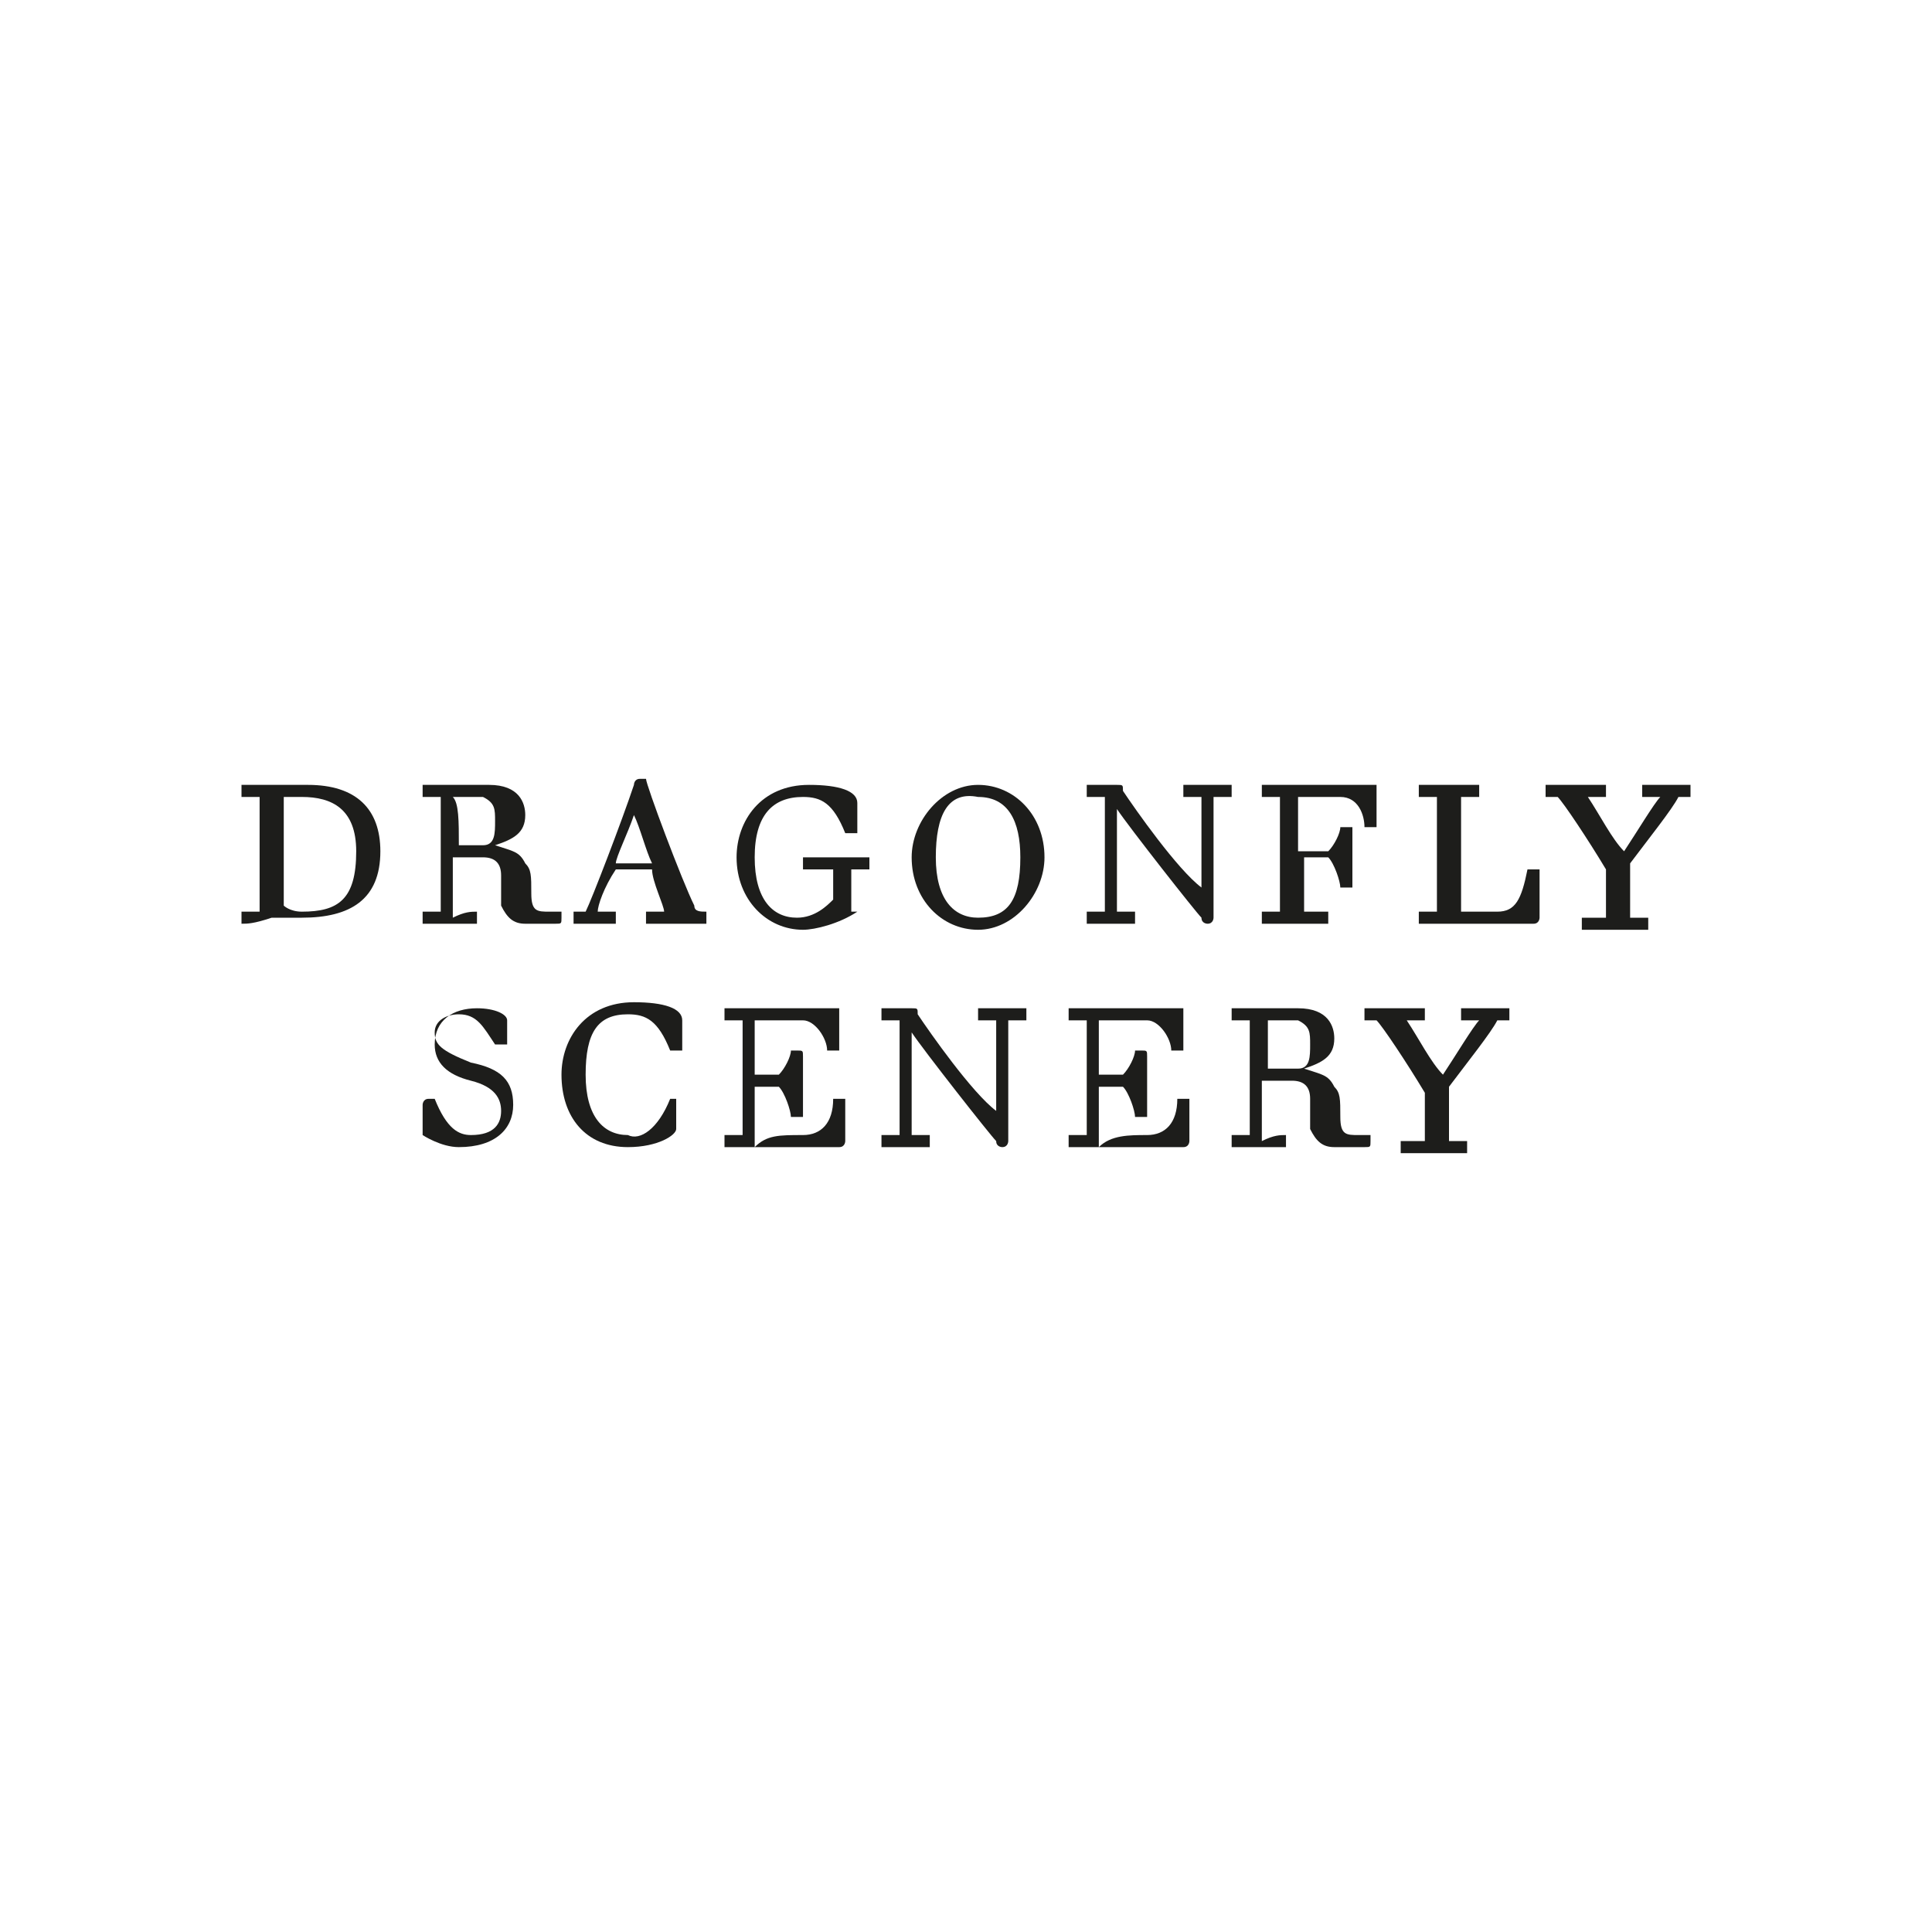 <?xml version="1.0" encoding="utf-8"?>
<!-- Generator: Adobe Illustrator 21.0.0, SVG Export Plug-In . SVG Version: 6.00 Build 0)  -->
<svg version="1.1" id="Layer_1" xmlns="http://www.w3.org/2000/svg" xmlns:xlink="http://www.w3.org/1999/xlink" x="0px" y="0px"
	 viewBox="0 0 32 32" style="enable-background:new 0 0 32 32;" xml:space="preserve">
<style type="text/css">
	.st0{fill:#1D1D1B;}
</style>
<g>
	<g>
		<path class="st0" d="M4,15.3C4,15.3,4,15.2,4,15.3c0-0.1,0-0.2,0-0.2c0.1,0,0.2,0,0.3,0v-1.9c-0.1,0-0.2,0-0.3,0c0,0,0,0,0-0.1
			c0,0,0-0.1,0-0.1c0,0,0.3,0,0.5,0h0.6c0.8,0,1.2,0.4,1.2,1.1c0,0.8-0.5,1.1-1.3,1.1c-0.2,0-0.4,0-0.5,0C4.2,15.3,4.1,15.3,4,15.3z
			 M5,13.2c-0.2,0-0.2,0-0.3,0c0,0.1,0,0.7,0,1.3c0,0.3,0,0.5,0,0.5c0,0,0.1,0.1,0.3,0.1c0.6,0,0.9-0.2,0.9-1
			C5.9,13.4,5.5,13.2,5,13.2z"/>
		<path class="st0" d="M7.9,15.1C7.9,15.1,7.9,15.2,7.9,15.1c0,0.1,0,0.2,0,0.2c-0.1,0-0.3,0-0.5,0c-0.2,0-0.4,0-0.4,0
			c0,0,0,0,0-0.1c0,0,0-0.1,0-0.1c0.1,0,0.2,0,0.3,0v-1.9c-0.1,0-0.2,0-0.3,0c0,0,0,0,0-0.1c0,0,0-0.1,0-0.1c0,0,0.3,0,0.5,0
			c0.2,0,0.4,0,0.6,0c0.5,0,0.6,0.3,0.6,0.5c0,0.3-0.2,0.4-0.5,0.5c0.3,0.1,0.4,0.1,0.5,0.3c0.1,0.1,0.1,0.2,0.1,0.5
			c0,0.3,0.1,0.3,0.3,0.3c0.1,0,0.1,0,0.2,0c0,0,0,0,0,0.1c0,0.1,0,0.1-0.1,0.1c-0.1,0-0.3,0-0.5,0c-0.2,0-0.3-0.1-0.4-0.3
			c0-0.2,0-0.3,0-0.5c0-0.2-0.1-0.3-0.3-0.3c-0.1,0-0.3,0-0.5,0c0,0.2,0,0.3,0,0.4c0,0.3,0,0.6,0,0.6C7.7,15.1,7.8,15.1,7.9,15.1z
			 M7.6,14h0.2C7.8,14,8,14,8,14c0.2,0,0.2-0.2,0.2-0.4c0-0.2,0-0.3-0.2-0.4c-0.1,0-0.3,0-0.5,0C7.6,13.3,7.6,13.6,7.6,14z"/>
		<path class="st0" d="M11.7,15.1C11.7,15.1,11.7,15.2,11.7,15.1c0,0.1,0,0.2,0,0.2c-0.1,0-0.3,0-0.5,0c-0.2,0-0.4,0-0.5,0
			c0,0,0,0,0-0.1c0,0,0-0.1,0-0.1c0.1,0,0.2,0,0.3,0c0-0.1-0.2-0.5-0.2-0.7h-0.6C10,14.7,9.9,15,9.9,15.1c0,0,0.3,0,0.3,0
			c0,0,0,0,0,0.1c0,0,0,0.1,0,0.1c-0.1,0-0.2,0-0.4,0c-0.2,0-0.3,0-0.3,0c0,0,0,0,0-0.1c0,0,0-0.1,0-0.1c0.1,0,0.2,0,0.2,0
			c0.1-0.2,0.6-1.5,0.8-2.1c0,0,0-0.1,0.1-0.1c0,0,0.1,0,0.1,0c0,0.1,0.6,1.7,0.8,2.1C11.5,15.1,11.6,15.1,11.7,15.1z M10.2,14.3
			h0.6c-0.1-0.2-0.2-0.6-0.3-0.8C10.4,13.8,10.2,14.2,10.2,14.3z"/>
		<path class="st0" d="M14.2,15.1c-0.3,0.2-0.7,0.3-0.9,0.3c-0.6,0-1.1-0.5-1.1-1.2c0-0.6,0.4-1.2,1.2-1.2c0.5,0,0.8,0.1,0.8,0.3
			c0,0.1,0,0.4,0,0.5c0,0,0,0-0.1,0c0,0-0.1,0-0.1,0c-0.2-0.5-0.4-0.6-0.7-0.6c-0.5,0-0.8,0.3-0.8,1c0,0.7,0.3,1,0.7,1
			c0.3,0,0.5-0.2,0.6-0.3c0-0.1,0-0.2,0-0.5c-0.1,0-0.4,0-0.5,0c0,0,0,0,0-0.1c0,0,0-0.1,0-0.1c0.1,0,0.4,0,0.6,0c0.2,0,0.4,0,0.5,0
			c0,0,0,0,0,0.1c0,0.1,0,0.1,0,0.1c0,0-0.2,0-0.3,0V15.1z"/>
		<path class="st0" d="M17.3,14.2c0,0.6-0.5,1.2-1.1,1.2c-0.6,0-1.1-0.5-1.1-1.2c0-0.6,0.5-1.2,1.1-1.2C16.8,13,17.3,13.5,17.3,14.2
			z M15.5,14.2c0,0.7,0.3,1,0.7,1c0.5,0,0.7-0.3,0.7-1c0-0.6-0.2-1-0.7-1C15.7,13.1,15.5,13.5,15.5,14.2z"/>
		<path class="st0" d="M20.1,14.5c0,0.4,0,0.6,0,0.7c0,0,0,0.1-0.1,0.1c0,0-0.1,0-0.1-0.1c-0.1-0.1-1.2-1.5-1.4-1.8
			c0,0.1,0,0.2,0,0.4c0,1,0,1.3,0,1.3c0.1,0,0.3,0,0.3,0c0,0,0,0,0,0.1c0,0,0,0.1,0,0.1c-0.1,0-0.3,0-0.4,0c-0.1,0-0.3,0-0.4,0
			c0,0,0,0,0-0.1c0,0,0-0.1,0-0.1c0.1,0,0.2,0,0.3,0v-1.9c-0.1,0-0.2,0-0.3,0c0,0,0,0,0-0.1c0,0,0-0.1,0-0.1c0.1,0,0.2,0,0.3,0
			c0.1,0,0.2,0,0.2,0c0.1,0,0.1,0,0.1,0.1c0.2,0.3,0.9,1.3,1.3,1.6v-1.5c-0.1,0-0.3,0-0.3,0c0,0,0,0,0-0.1c0,0,0-0.1,0-0.1
			c0,0,0.2,0,0.4,0c0.2,0,0.3,0,0.4,0c0,0,0,0,0,0.1c0,0,0,0.1,0,0.1c0,0-0.2,0-0.3,0C20.1,13.5,20.1,14,20.1,14.5z"/>
		<path class="st0" d="M22,14.1c0.1-0.1,0.2-0.3,0.2-0.4c0,0,0,0,0.1,0c0.1,0,0.1,0,0.1,0c0,0.1,0,0.3,0,0.5c0,0.2,0,0.4,0,0.5
			c0,0,0,0-0.1,0c0,0-0.1,0-0.1,0c0-0.1-0.1-0.4-0.2-0.5c-0.1,0-0.3,0-0.4,0c0,0.1,0,0.2,0,0.4c0,0.3,0,0.5,0,0.5c0.2,0,0.4,0,0.4,0
			c0,0,0,0.1,0,0.1c0,0,0,0.1,0,0.1c-0.1,0-0.4,0-0.6,0c-0.2,0-0.4,0-0.5,0c0,0,0,0,0-0.1c0,0,0-0.1,0-0.1c0.1,0,0.2,0,0.3,0v-1.9
			c-0.1,0-0.2,0-0.3,0c0,0,0,0,0-0.1c0,0,0-0.1,0-0.1c0,0,0.3,0,0.5,0c0.2,0,1.3,0,1.4,0c0,0,0,0,0,0.1c0,0,0,0.4,0,0.6
			c0,0,0,0-0.1,0s-0.1,0-0.1,0c0-0.2-0.1-0.5-0.4-0.5c-0.2,0-0.6,0-0.7,0c0,0.2,0,0.4,0,0.9C21.8,14.1,21.9,14.1,22,14.1z"/>
		<path class="st0" d="M24.8,15.1c0.3,0,0.4-0.2,0.5-0.7c0,0,0,0,0.1,0c0,0,0.1,0,0.1,0c0,0.2,0,0.7,0,0.8c0,0,0,0.1-0.1,0.1
			c-0.1,0-1.2,0-1.4,0c-0.2,0-0.4,0-0.5,0c0,0,0,0,0-0.1c0,0,0-0.1,0-0.1c0.1,0,0.2,0,0.3,0v-1.9c-0.1,0-0.2,0-0.3,0c0,0,0,0,0-0.1
			c0,0,0-0.1,0-0.1c0,0,0.3,0,0.5,0c0.2,0,0.4,0,0.5,0c0,0,0,0,0,0.1c0,0,0,0.1,0,0.1c0,0-0.2,0-0.3,0c0,0.1,0,0.7,0,1.3
			c0,0.3,0,0.5,0,0.6C24.2,15.1,24.4,15.1,24.8,15.1z"/>
		<path class="st0" d="M27.2,13.2C27.2,13.2,27.2,13.2,27.2,13.2c0-0.1,0-0.2,0-0.2c0.1,0,0.2,0,0.4,0c0.2,0,0.3,0,0.4,0
			c0,0,0,0,0,0.1c0,0,0,0.1,0,0.1c0,0-0.1,0-0.2,0c-0.1,0.2-0.5,0.7-0.8,1.1c0,0.3,0,0.5,0,0.9c0,0,0.3,0,0.3,0c0,0,0,0.1,0,0.1
			c0,0,0,0.1,0,0.1c-0.1,0-0.3,0-0.5,0c-0.2,0-0.5,0-0.6,0c0,0,0,0,0-0.1c0,0,0-0.1,0-0.1c0.1,0,0.2,0,0.4,0c0,0,0-0.5,0-0.8
			c-0.3-0.5-0.7-1.1-0.8-1.2c-0.1,0-0.2,0-0.2,0c0,0,0,0,0-0.1c0,0,0-0.1,0-0.1c0.1,0,0.3,0,0.5,0c0.2,0,0.4,0,0.5,0c0,0,0,0,0,0.1
			c0,0,0,0.1,0,0.1c-0.1,0-0.3,0-0.3,0c0.2,0.3,0.4,0.7,0.6,0.9c0.2-0.3,0.5-0.8,0.6-0.9C27.4,13.2,27.2,13.2,27.2,13.2z"/>
	</g>
	<g>
		<path class="st0" d="M8.4,16.9c0,0.2,0,0.3,0,0.4c0,0,0,0-0.1,0c0,0-0.1,0-0.1,0c-0.2-0.3-0.3-0.5-0.6-0.5c-0.2,0-0.4,0.1-0.4,0.3
			c0,0.2,0.1,0.3,0.6,0.5c0.5,0.1,0.7,0.3,0.7,0.7c0,0.4-0.3,0.7-0.9,0.7C7.3,19,7,18.8,7,18.8c0-0.2,0-0.4,0-0.5c0,0,0-0.1,0.1-0.1
			c0,0,0,0,0.1,0c0.2,0.5,0.4,0.6,0.6,0.6c0.4,0,0.5-0.2,0.5-0.4c0-0.2-0.1-0.4-0.5-0.5c-0.4-0.1-0.6-0.3-0.6-0.6
			c0-0.4,0.3-0.6,0.7-0.6C8.2,16.7,8.4,16.8,8.4,16.9z"/>
		<path class="st0" d="M11.1,18.2C11.1,18.2,11.1,18.2,11.1,18.2c0.1,0,0.1,0,0.1,0c0,0.1,0,0.5,0,0.5c0,0.1-0.3,0.3-0.8,0.3
			c-0.7,0-1.1-0.5-1.1-1.2c0-0.6,0.4-1.2,1.2-1.2c0.5,0,0.8,0.1,0.8,0.3c0,0.1,0,0.4,0,0.5c0,0,0,0-0.1,0c0,0-0.1,0-0.1,0
			c-0.2-0.5-0.4-0.6-0.7-0.6c-0.5,0-0.7,0.3-0.7,1c0,0.7,0.3,1,0.7,1C10.6,18.9,10.9,18.7,11.1,18.2z"/>
		<path class="st0" d="M13.3,18.8c0.3,0,0.5-0.2,0.5-0.6c0,0,0,0,0.1,0c0,0,0.1,0,0.1,0c0,0.2,0,0.7,0,0.7c0,0,0,0.1-0.1,0.1
			c-0.1,0-1.1,0-1.4,0c-0.2,0-0.4,0-0.5,0c0,0,0,0,0-0.1c0,0,0-0.1,0-0.1c0.1,0,0.2,0,0.3,0v-1.9c-0.1,0-0.2,0-0.3,0c0,0,0,0,0-0.1
			c0,0,0-0.1,0-0.1c0,0,0.3,0,0.5,0c0.2,0,1.4,0,1.4,0c0,0,0,0,0,0.1c0,0,0,0.4,0,0.6c0,0,0,0-0.1,0c0,0-0.1,0-0.1,0
			c0-0.2-0.2-0.5-0.4-0.5c-0.2,0-0.7,0-0.8,0c0,0.2,0,0.5,0,0.9c0.1,0,0.3,0,0.4,0c0.1-0.1,0.2-0.3,0.2-0.4c0,0,0,0,0.1,0
			c0.1,0,0.1,0,0.1,0.1c0,0.1,0,0.3,0,0.5c0,0.2,0,0.4,0,0.5c0,0,0,0-0.1,0c0,0-0.1,0-0.1,0c0-0.1-0.1-0.4-0.2-0.5
			c-0.1,0-0.3,0-0.4,0c0,0.1,0,0.2,0,0.4c0,0.3,0,0.5,0,0.6C12.7,18.8,12.9,18.8,13.3,18.8z"/>
		<path class="st0" d="M16.7,18.2c0,0.4,0,0.6,0,0.7c0,0,0,0.1-0.1,0.1c0,0-0.1,0-0.1-0.1c-0.1-0.1-1.2-1.5-1.4-1.8
			c0,0.1,0,0.2,0,0.4c0,1,0,1.3,0,1.3c0.1,0,0.3,0,0.3,0c0,0,0,0,0,0.1c0,0,0,0.1,0,0.1c-0.1,0-0.3,0-0.4,0c-0.1,0-0.3,0-0.4,0
			c0,0,0,0,0-0.1c0,0,0-0.1,0-0.1c0.1,0,0.2,0,0.3,0v-1.9c-0.1,0-0.2,0-0.3,0c0,0,0,0,0-0.1c0,0,0-0.1,0-0.1c0.1,0,0.2,0,0.3,0
			c0.1,0,0.2,0,0.2,0c0.1,0,0.1,0,0.1,0.1c0.2,0.3,0.9,1.3,1.3,1.6v-1.5c-0.1,0-0.3,0-0.3,0c0,0,0,0,0-0.1c0,0,0-0.1,0-0.1
			c0,0,0.2,0,0.4,0c0.2,0,0.3,0,0.4,0c0,0,0,0,0,0.1c0,0,0,0.1,0,0.1c0,0-0.2,0-0.3,0C16.7,17.2,16.7,17.7,16.7,18.2z"/>
		<path class="st0" d="M19,18.8c0.3,0,0.5-0.2,0.5-0.6c0,0,0,0,0.1,0c0,0,0.1,0,0.1,0c0,0.2,0,0.7,0,0.7c0,0,0,0.1-0.1,0.1
			c-0.1,0-1.1,0-1.4,0c-0.2,0-0.4,0-0.5,0c0,0,0,0,0-0.1c0,0,0-0.1,0-0.1c0.1,0,0.2,0,0.3,0v-1.9c-0.1,0-0.2,0-0.3,0c0,0,0,0,0-0.1
			c0,0,0-0.1,0-0.1c0,0,0.3,0,0.5,0c0.2,0,1.4,0,1.4,0c0,0,0,0,0,0.1c0,0,0,0.4,0,0.6c0,0,0,0-0.1,0c0,0-0.1,0-0.1,0
			c0-0.2-0.2-0.5-0.4-0.5c-0.2,0-0.7,0-0.8,0c0,0.2,0,0.5,0,0.9c0.1,0,0.3,0,0.4,0c0.1-0.1,0.2-0.3,0.2-0.4c0,0,0,0,0.1,0
			c0.1,0,0.1,0,0.1,0.1c0,0.1,0,0.3,0,0.5c0,0.2,0,0.4,0,0.5c0,0,0,0-0.1,0c0,0-0.1,0-0.1,0c0-0.1-0.1-0.4-0.2-0.5
			c-0.1,0-0.3,0-0.4,0c0,0.1,0,0.2,0,0.4c0,0.3,0,0.5,0,0.6C18.4,18.8,18.7,18.8,19,18.8z"/>
		<path class="st0" d="M21.3,18.8C21.3,18.8,21.3,18.8,21.3,18.8c0,0.1,0,0.2,0,0.2c-0.1,0-0.3,0-0.5,0c-0.2,0-0.4,0-0.4,0
			c0,0,0,0,0-0.1c0,0,0-0.1,0-0.1c0.1,0,0.2,0,0.3,0v-1.9c-0.1,0-0.2,0-0.3,0c0,0,0,0,0-0.1c0,0,0-0.1,0-0.1c0,0,0.3,0,0.5,0
			c0.2,0,0.4,0,0.6,0c0.5,0,0.6,0.3,0.6,0.5c0,0.3-0.2,0.4-0.5,0.5c0.3,0.1,0.4,0.1,0.5,0.3c0.1,0.1,0.1,0.2,0.1,0.5
			c0,0.3,0.1,0.3,0.3,0.3c0.1,0,0.1,0,0.2,0c0,0,0,0,0,0.1c0,0.1,0,0.1-0.1,0.1c-0.1,0-0.3,0-0.5,0c-0.2,0-0.3-0.1-0.4-0.3
			c0-0.2,0-0.3,0-0.5c0-0.2-0.1-0.3-0.3-0.3c-0.1,0-0.3,0-0.5,0c0,0.2,0,0.3,0,0.4c0,0.3,0,0.6,0,0.6C21.1,18.8,21.2,18.8,21.3,18.8
			z M21,17.7h0.2c0.1,0,0.2,0,0.3,0c0.2,0,0.2-0.2,0.2-0.4c0-0.2,0-0.3-0.2-0.4c-0.1,0-0.3,0-0.5,0C21,16.9,21,17.3,21,17.7z"/>
		<path class="st0" d="M24.2,16.9C24.2,16.9,24.2,16.8,24.2,16.9c0-0.1,0-0.2,0-0.2c0.1,0,0.2,0,0.4,0c0.2,0,0.3,0,0.4,0
			c0,0,0,0,0,0.1c0,0,0,0.1,0,0.1c0,0-0.1,0-0.2,0c-0.1,0.2-0.5,0.7-0.8,1.1c0,0.3,0,0.5,0,0.9c0,0,0.3,0,0.3,0c0,0,0,0.1,0,0.1
			c0,0,0,0.1,0,0.1c-0.1,0-0.3,0-0.5,0c-0.2,0-0.5,0-0.6,0c0,0,0,0,0-0.1c0,0,0-0.1,0-0.1c0.1,0,0.2,0,0.4,0c0,0,0-0.5,0-0.8
			c-0.3-0.5-0.7-1.1-0.8-1.2c-0.1,0-0.2,0-0.2,0c0,0,0,0,0-0.1c0,0,0-0.1,0-0.1c0.1,0,0.3,0,0.5,0c0.2,0,0.4,0,0.5,0c0,0,0,0,0,0.1
			c0,0,0,0.1,0,0.1c-0.1,0-0.3,0-0.3,0c0.2,0.3,0.4,0.7,0.6,0.9c0.2-0.3,0.5-0.8,0.6-0.9C24.5,16.9,24.3,16.9,24.2,16.9z"/>
	</g>
</g>
</svg>
